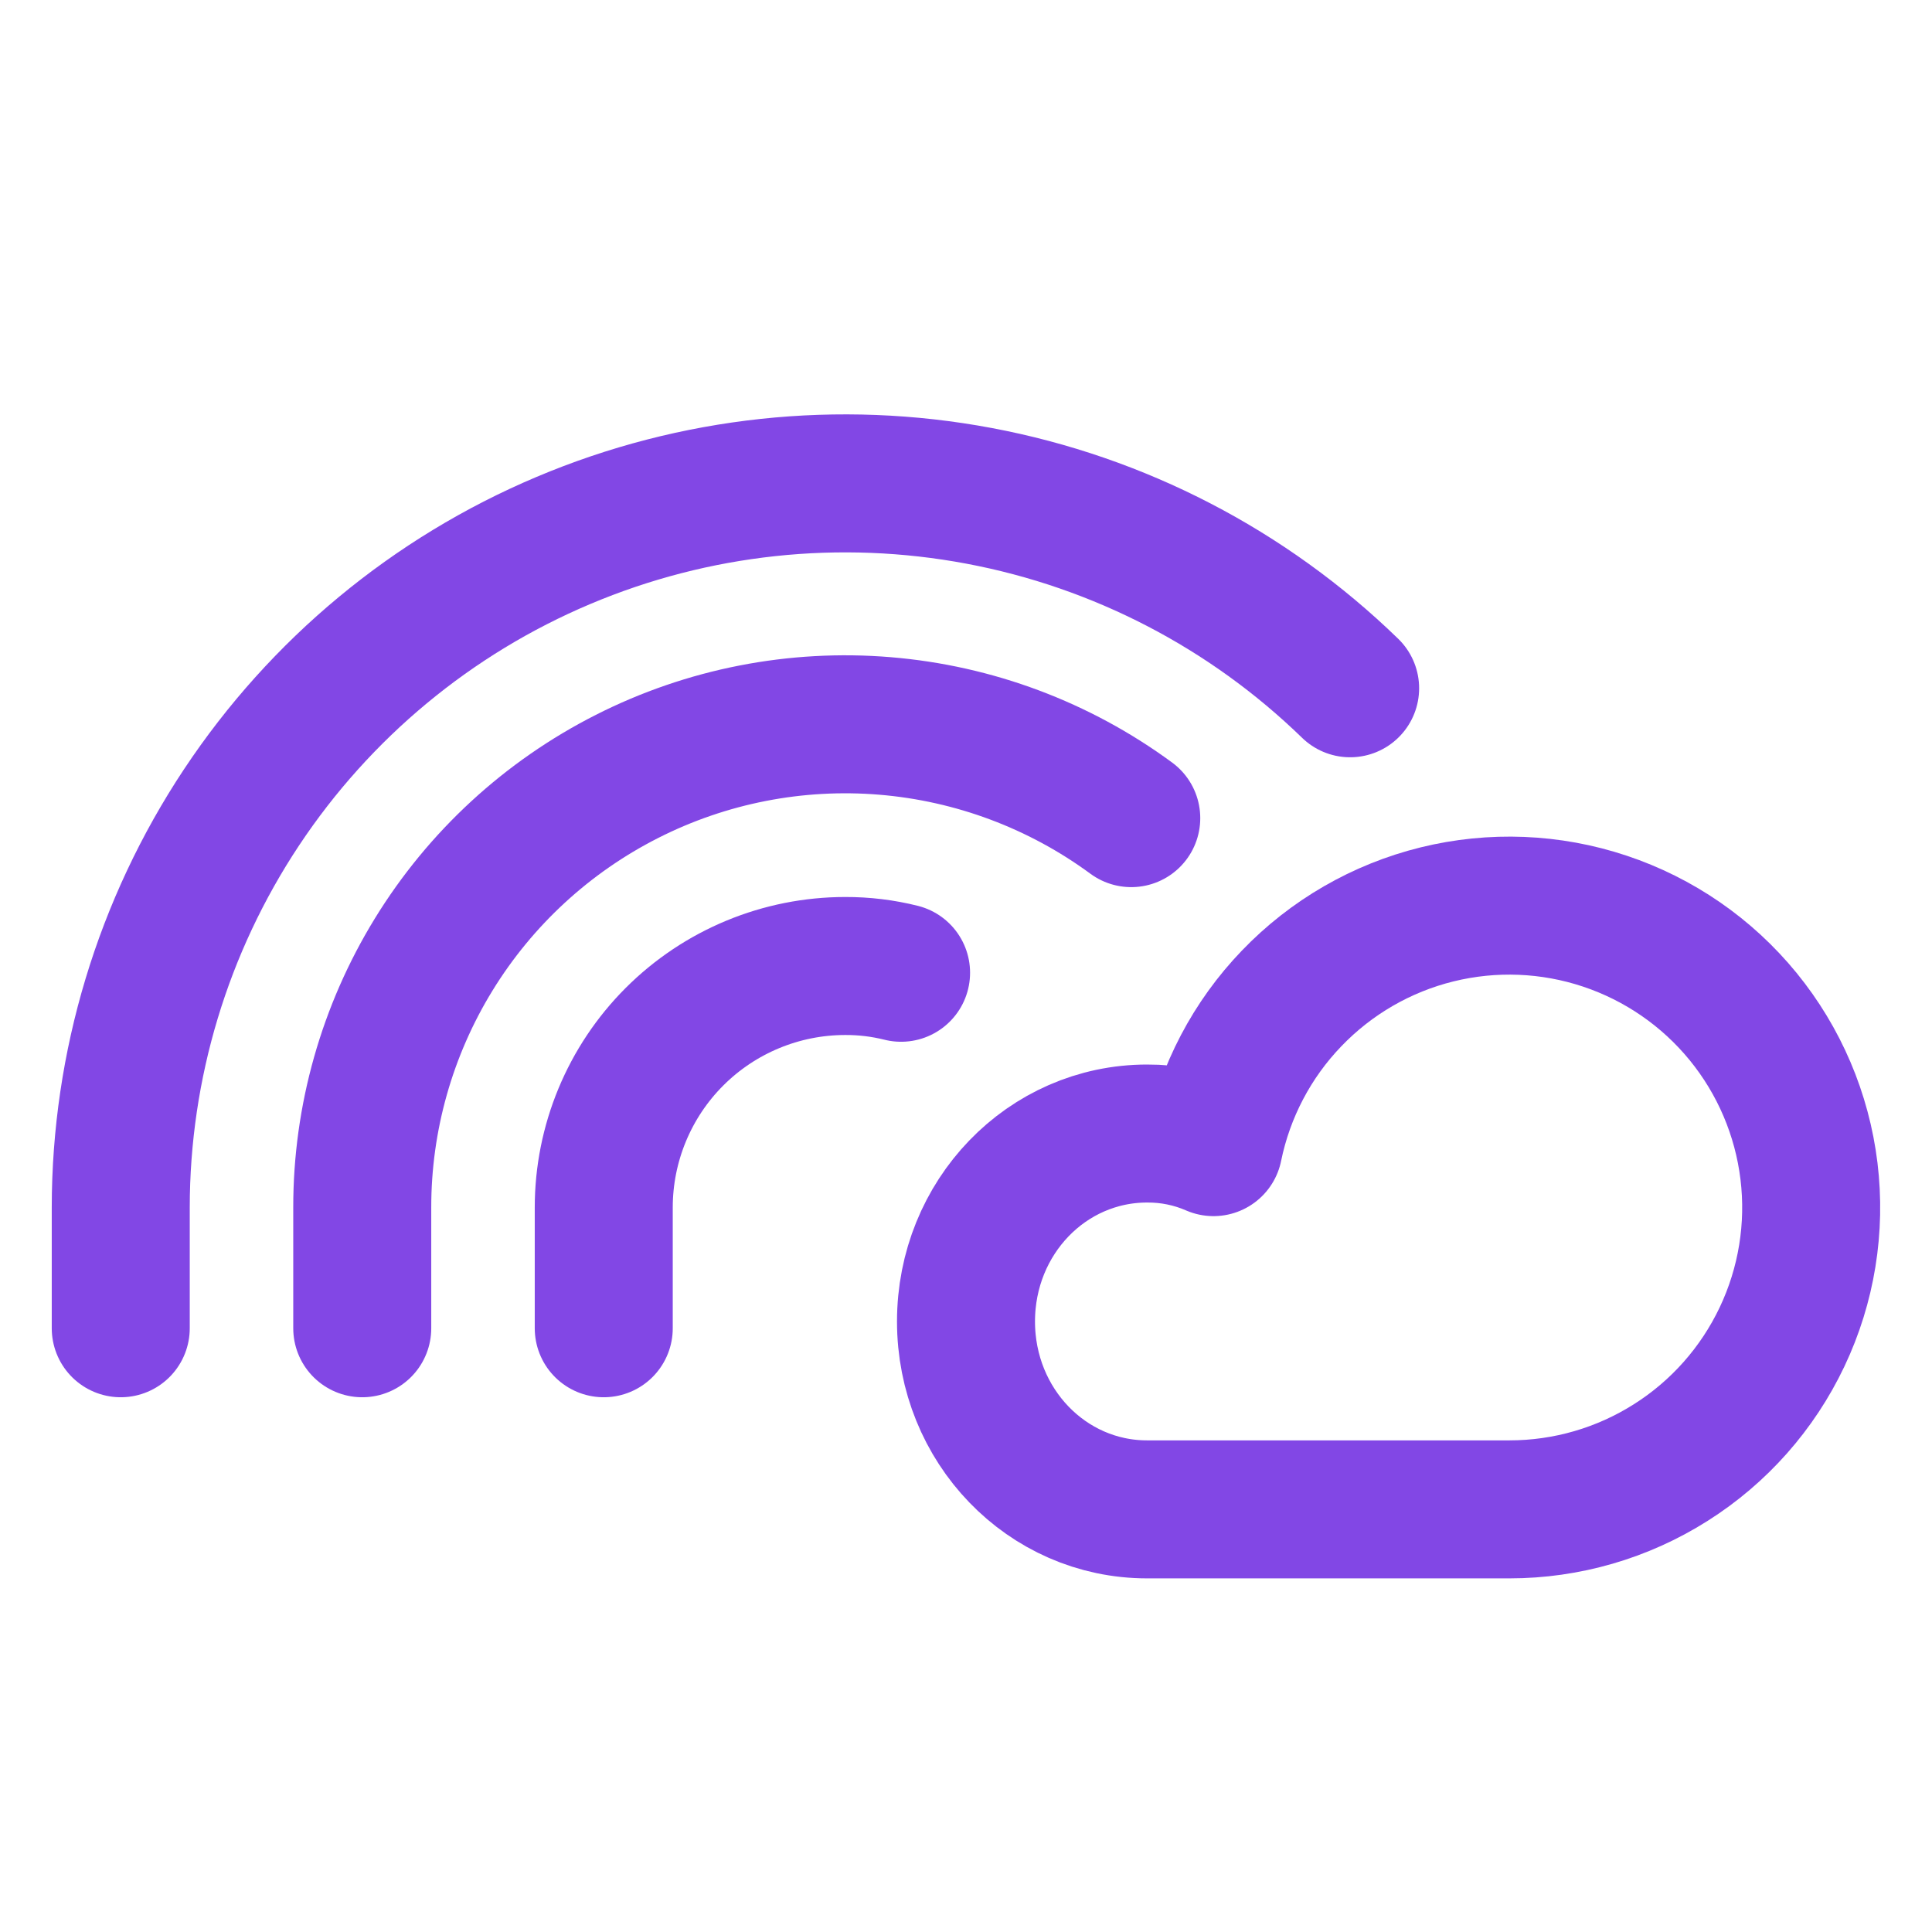 <svg width="28" height="28" viewBox="0 0 28 28" fill="none" xmlns="http://www.w3.org/2000/svg">
<path d="M16.625 21.875C15.17 21.875 14 20.661 14 19.152C14 17.642 15.17 16.428 16.625 16.428C16.956 16.426 17.284 16.493 17.587 16.625C17.753 15.814 18.145 15.066 18.719 14.47C19.292 13.873 20.023 13.45 20.827 13.252C21.631 13.054 22.474 13.088 23.259 13.35C24.044 13.612 24.739 14.091 25.263 14.733C25.786 15.374 26.117 16.15 26.217 16.972C26.317 17.794 26.182 18.627 25.827 19.375C25.472 20.123 24.913 20.755 24.213 21.197C23.514 21.64 22.703 21.875 21.875 21.875H16.625Z" stroke="#8247E5" stroke-width="2" stroke-linecap="round" stroke-linejoin="round"/>
<path d="M1.75 19.25V17.5C1.751 15.437 2.36 13.419 3.501 11.7C4.642 9.981 6.264 8.635 8.165 7.833C10.066 7.03 12.161 6.805 14.189 7.186C16.217 7.567 18.087 8.537 19.567 9.975" stroke="#8247E5" stroke-width="2" stroke-linecap="round" stroke-linejoin="round"/>
<path d="M5.25 19.25V17.5C5.249 16.206 5.608 14.937 6.285 13.834C6.963 12.73 7.933 11.837 9.088 11.252C10.242 10.667 11.537 10.414 12.827 10.521C14.117 10.628 15.352 11.09 16.395 11.857" stroke="#8247E5" stroke-width="2" stroke-linecap="round" stroke-linejoin="round"/>
<path d="M8.75 19.25V17.5C8.75 16.572 9.119 15.681 9.775 15.025C10.431 14.369 11.322 14 12.25 14C12.523 13.999 12.795 14.032 13.059 14.098" stroke="#8247E5" stroke-width="2" stroke-linecap="round" stroke-linejoin="round"/>
</svg>
